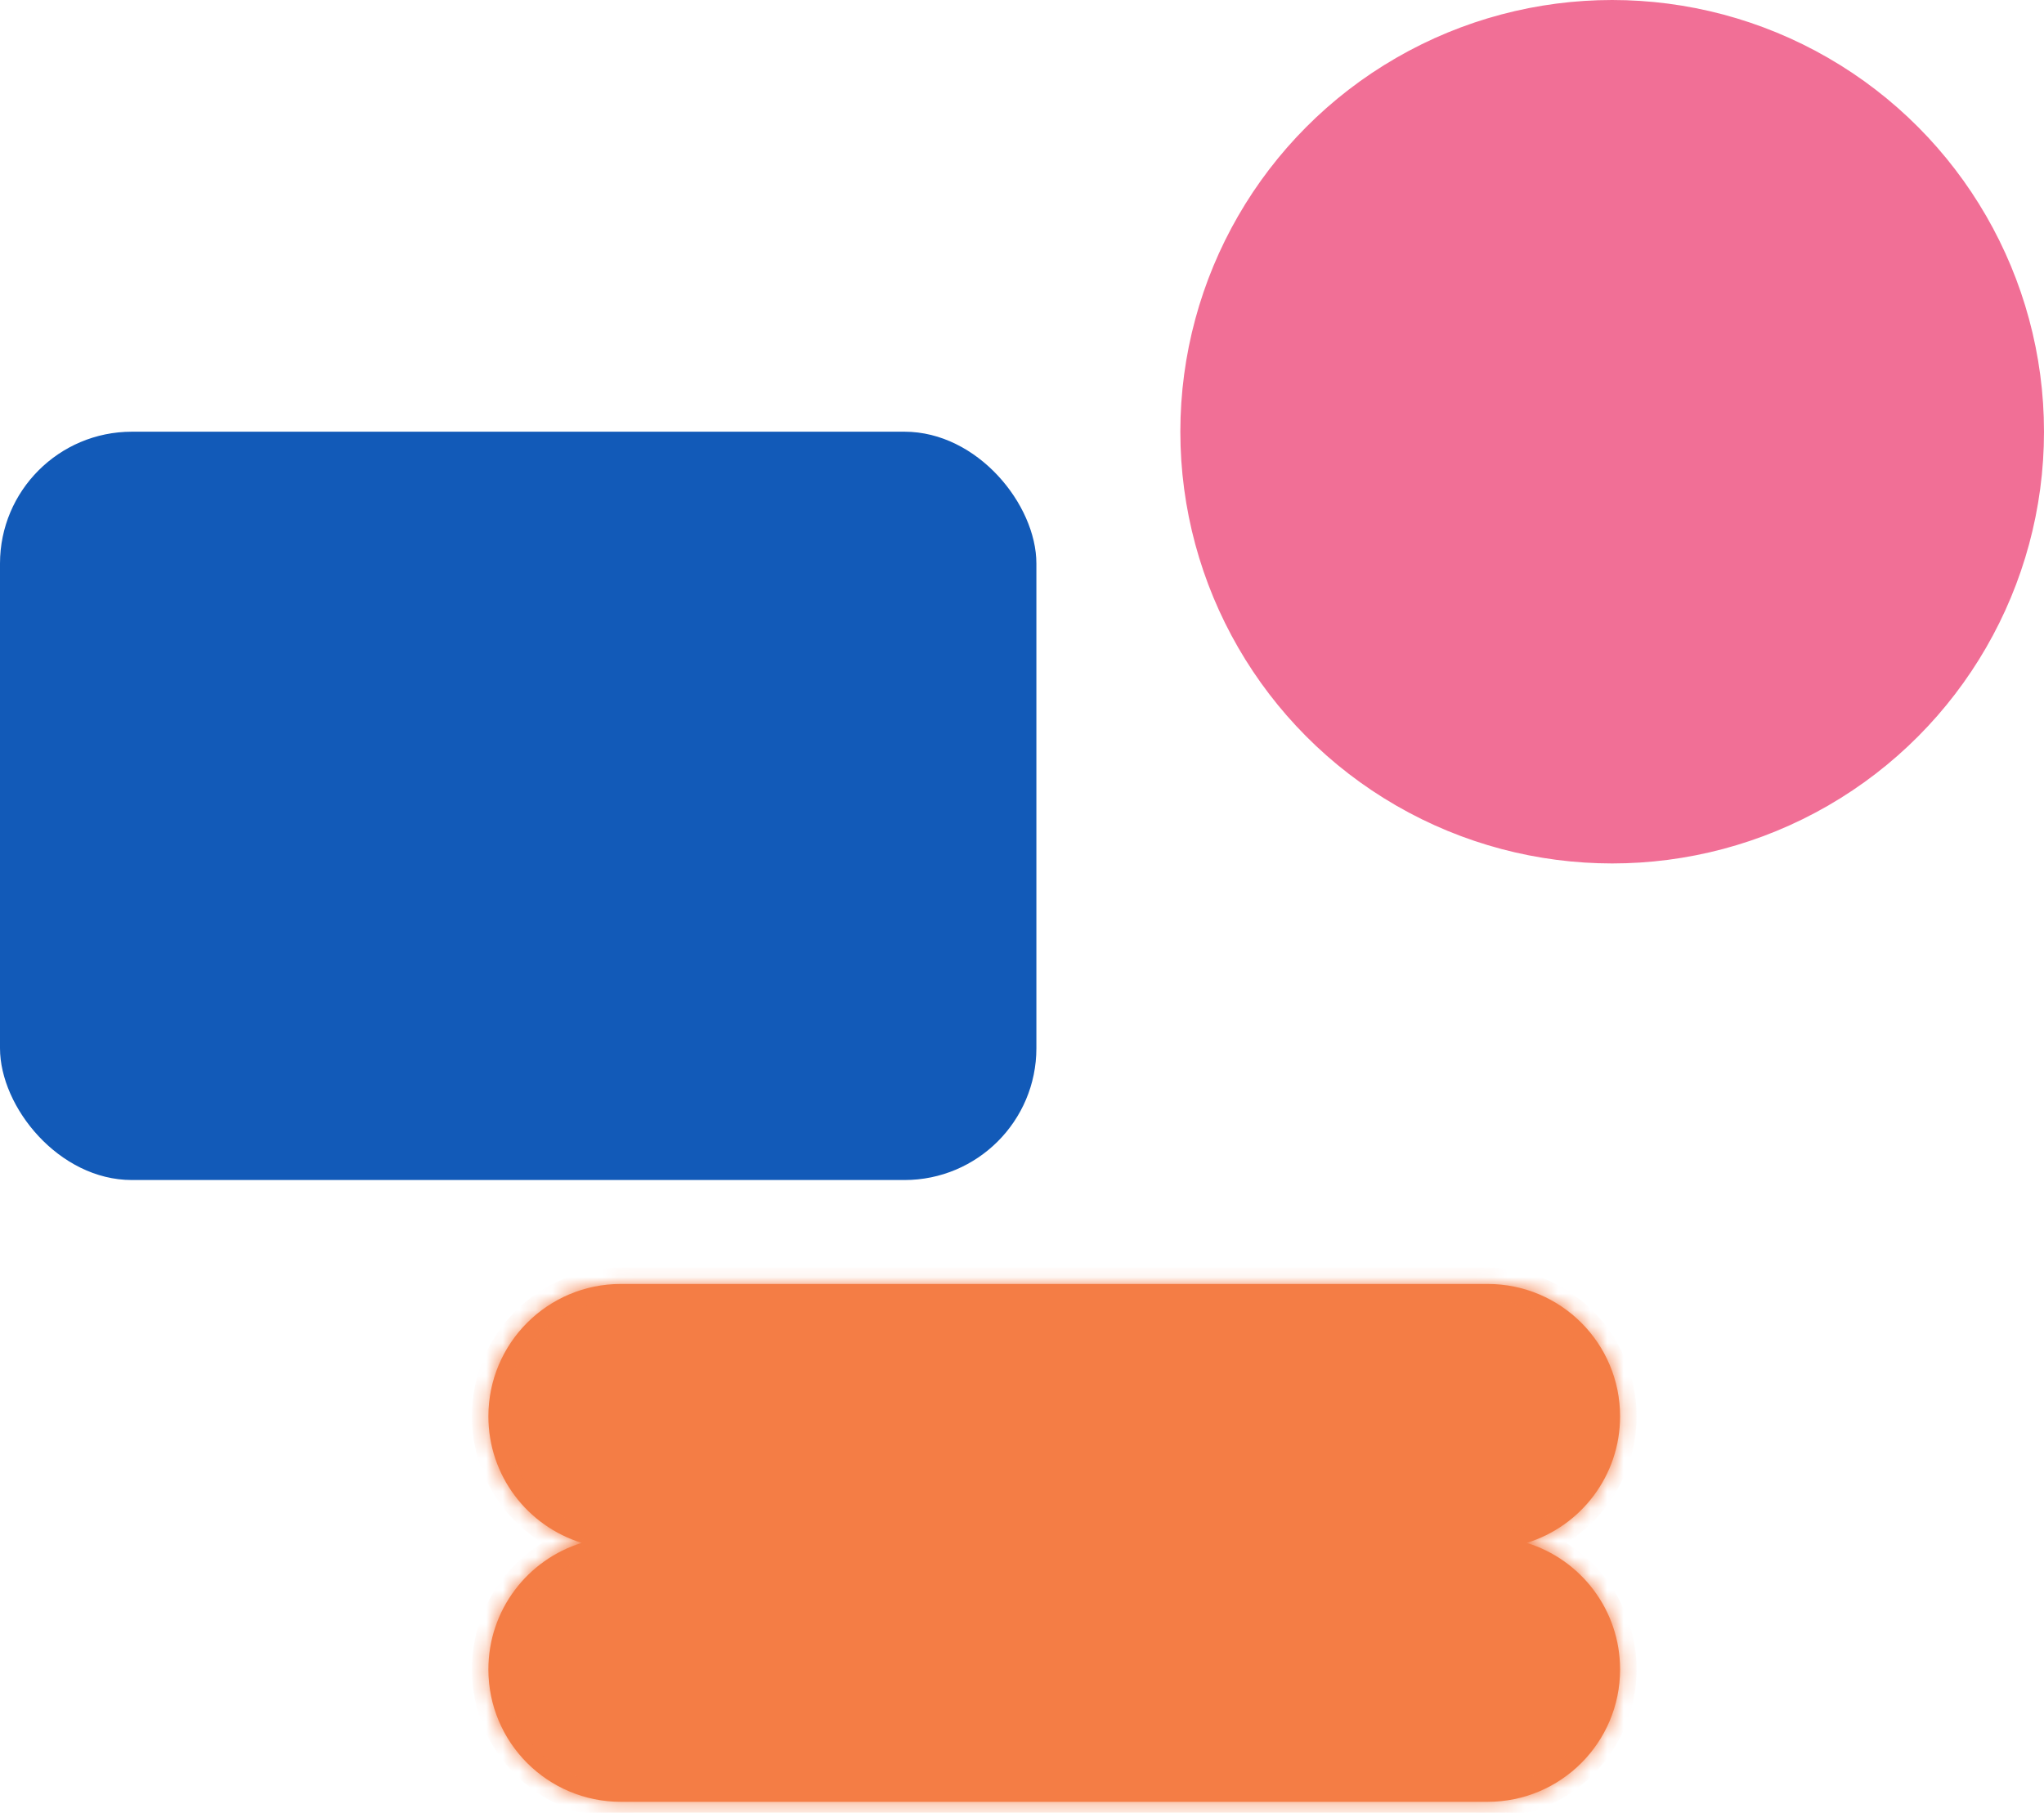 <svg width="124" height="110" viewBox="0 0 124 110" fill="none" xmlns="http://www.w3.org/2000/svg">
<mask id="path-1-inside-1_396:1229" fill="white">
<path fill-rule="evenodd" clip-rule="evenodd" d="M37.661 77.911C33.225 77.911 29.628 81.507 29.628 85.944C29.628 89.556 32.012 92.611 35.293 93.622C32.012 94.633 29.628 97.688 29.628 101.3C29.628 105.737 33.225 109.334 37.661 109.334H90.25C94.687 109.334 98.283 105.737 98.283 101.3C98.283 97.688 95.899 94.633 92.619 93.622C95.899 92.611 98.283 89.556 98.283 85.944C98.283 81.507 94.687 77.911 90.25 77.911H37.661Z"/>
</mask>
<path fill-rule="evenodd" clip-rule="evenodd" d="M37.661 77.911C33.225 77.911 29.628 81.507 29.628 85.944C29.628 89.556 32.012 92.611 35.293 93.622C32.012 94.633 29.628 97.688 29.628 101.3C29.628 105.737 33.225 109.334 37.661 109.334H90.25C94.687 109.334 98.283 105.737 98.283 101.3C98.283 97.688 95.899 94.633 92.619 93.622C95.899 92.611 98.283 89.556 98.283 85.944C98.283 81.507 94.687 77.911 90.25 77.911H37.661Z" fill="#F47D45"/>
<path d="M35.293 93.622L35.587 94.578L38.688 93.622L35.587 92.667L35.293 93.622ZM92.619 93.622L92.324 92.666L89.223 93.622L92.324 94.578L92.619 93.622ZM30.628 85.944C30.628 82.06 33.777 78.911 37.661 78.911V76.911C32.672 76.911 28.628 80.955 28.628 85.944H30.628ZM35.587 92.667C32.714 91.781 30.628 89.105 30.628 85.944H28.628C28.628 90.007 31.31 93.442 34.998 94.578L35.587 92.667ZM30.628 101.3C30.628 98.139 32.714 95.463 35.587 94.578L34.998 92.667C31.31 93.803 28.628 97.237 28.628 101.3H30.628ZM37.661 108.334C33.777 108.334 30.628 105.185 30.628 101.3H28.628C28.628 106.289 32.673 110.334 37.661 110.334V108.334ZM90.25 108.334H37.661V110.334H90.25V108.334ZM97.283 101.3C97.283 105.185 94.135 108.334 90.25 108.334V110.334C95.239 110.334 99.283 106.289 99.283 101.3H97.283ZM92.324 94.578C95.197 95.463 97.283 98.139 97.283 101.3H99.283C99.283 97.237 96.601 93.803 92.913 92.666L92.324 94.578ZM97.283 85.944C97.283 89.105 95.197 91.781 92.324 92.666L92.913 94.578C96.601 93.441 99.283 90.007 99.283 85.944H97.283ZM90.25 78.911C94.134 78.911 97.283 82.06 97.283 85.944H99.283C99.283 80.955 95.239 76.911 90.25 76.911V78.911ZM37.661 78.911H90.25V76.911H37.661V78.911Z" fill="#F47D45" mask="url(#path-1-inside-1_396:1229)"/>
<circle cx="97.803" cy="26.197" r="25.697" fill="#F16F96" stroke="#F16F96"/>
<rect y="26.196" width="62.873" height="45.408" rx="8" fill="#125AB8"/>
</svg>
